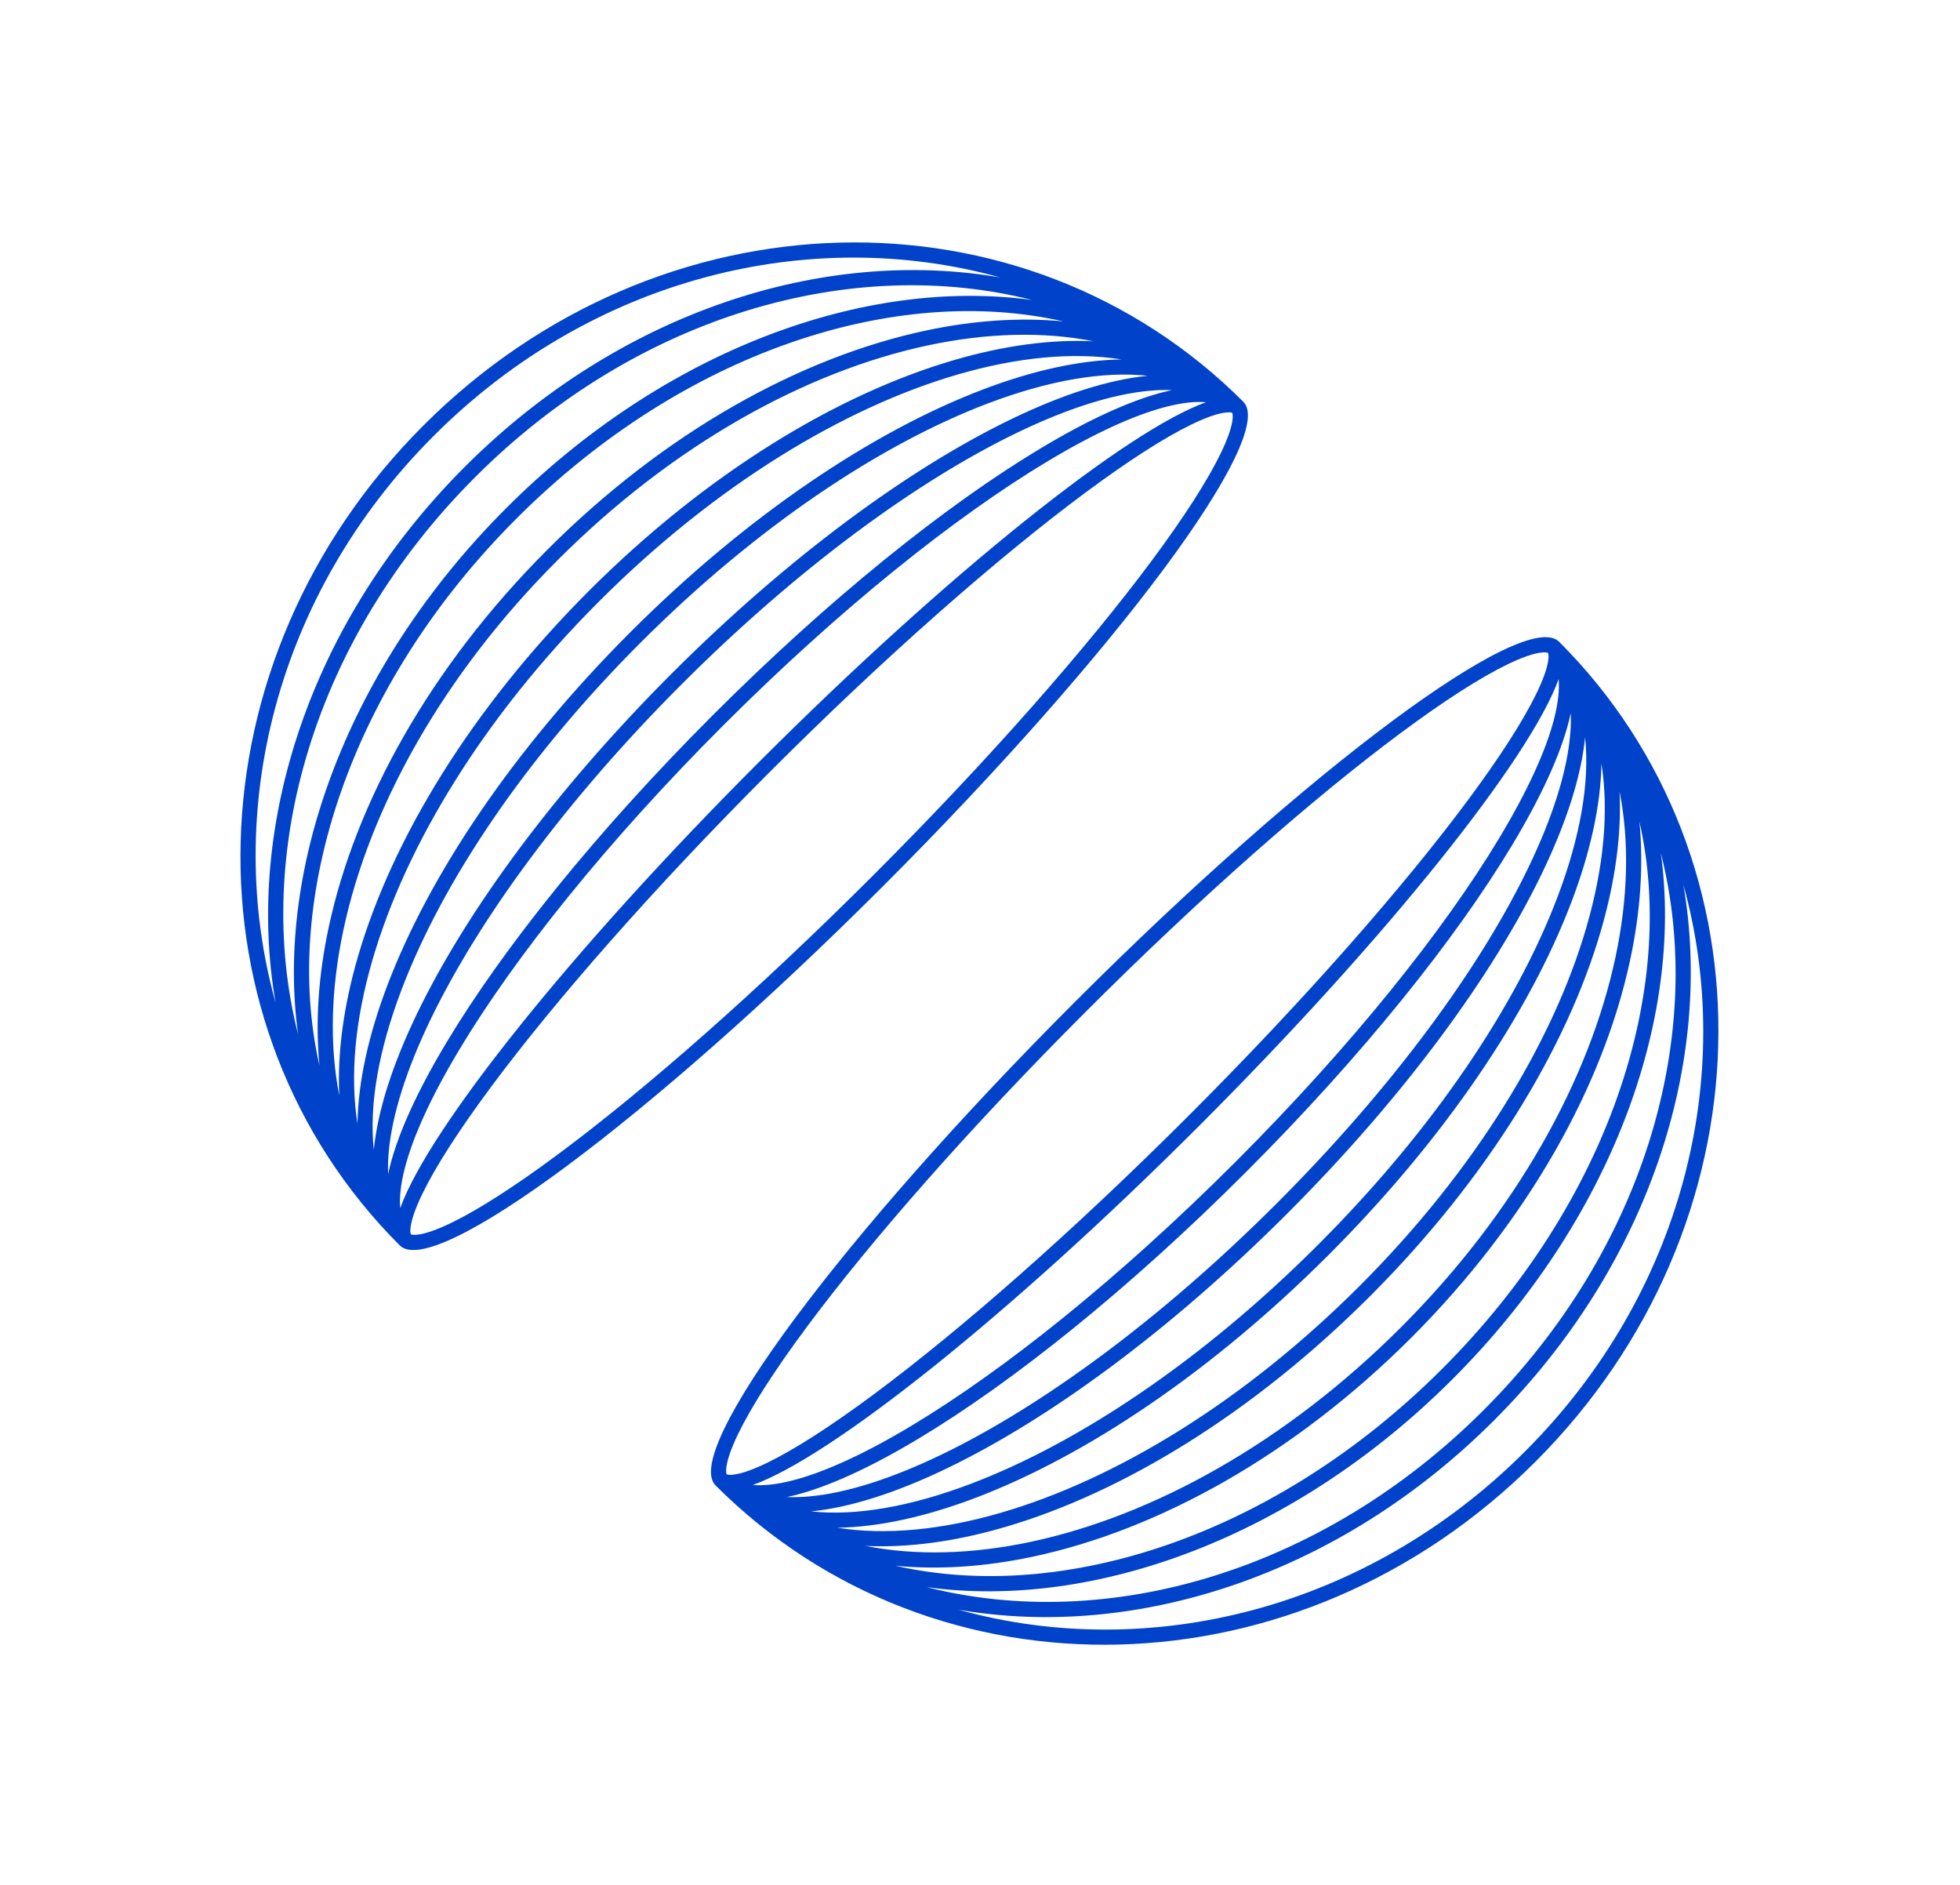 <svg width="363" height="349" viewBox="0 0 363 349" fill="none" xmlns="http://www.w3.org/2000/svg">
<path fill-rule="evenodd" clip-rule="evenodd" d="M132.524 275.068C173.226 315.77 240.639 314.407 284.366 270.68C328.093 226.953 329.456 159.54 288.755 118.838C282.409 112.493 242.291 142.322 199.15 185.463C156.008 228.605 126.179 268.723 132.524 275.068ZM177.522 298.08C212.749 307.88 253.093 298.124 282.451 268.765C311.81 239.406 321.566 199.063 311.766 163.836C317.444 196.618 305.475 234.251 276.706 263.02C247.938 291.789 210.304 303.758 177.522 298.08ZM274.791 261.105C244.699 291.197 204.892 302.349 171.641 293.906C202.639 298.167 239.729 284.677 269.046 255.36C298.364 226.043 311.853 188.953 307.593 157.955C316.035 191.206 304.883 231.013 274.791 261.105ZM165.846 289.944C196.947 297.017 236.203 284.373 267.131 253.445C298.059 222.517 310.703 183.26 303.63 152.16C304.41 160.191 303.824 168.785 301.941 177.636C297.004 200.847 283.138 225.949 261.386 247.7C239.635 269.452 214.533 283.317 191.322 288.255C182.471 290.138 173.877 290.724 165.846 289.944ZM190.926 285.508C180.02 287.828 169.615 288.106 160.267 286.268C168.215 286.651 176.926 285.455 186.01 282.812C207.802 276.473 232.007 261.759 253.726 240.04C275.446 218.321 290.159 194.116 296.498 172.324C299.141 163.24 300.337 154.528 299.954 146.581C301.792 155.929 301.514 166.334 299.195 177.24C294.394 199.808 280.862 224.395 259.471 245.785C238.081 267.175 213.494 280.708 190.926 285.508ZM155.073 282.903C163.993 284.308 174.313 283.345 185.405 280.118C206.62 273.947 230.389 259.548 251.811 238.125C273.234 216.703 287.633 192.934 293.804 171.719C297.031 160.627 297.994 150.307 296.589 141.387C296.474 149.096 294.544 157.807 291.044 167.021C283.309 187.383 267.755 210.692 246.067 232.38C224.378 254.069 201.069 269.623 180.707 277.358C171.493 280.858 162.782 282.788 155.073 282.903ZM179.876 274.74C168.621 279.015 158.507 280.764 150.221 279.876C157.472 279.169 166.05 276.401 175.41 271.89C194.335 262.769 216.747 246.38 238.407 224.72C260.066 203.061 276.455 180.649 285.576 161.724C290.087 152.364 292.855 143.786 293.562 136.535C294.45 144.82 292.701 154.934 288.426 166.189C280.878 186.061 265.605 209.012 244.152 230.465C222.698 251.919 199.747 267.192 179.876 274.74ZM145.745 277.225C147.064 277.277 148.462 277.235 149.936 277.099C156.765 276.472 165.066 273.844 174.34 269.375C192.876 260.441 215.01 244.288 236.492 222.805C257.974 201.323 274.127 179.19 283.061 160.653C287.53 151.38 290.158 143.079 290.785 136.25C290.921 134.776 290.963 133.378 290.912 132.059C290.808 132.55 290.691 133.048 290.563 133.553C288.946 139.9 285.336 147.699 280.093 156.431C269.597 173.913 252.379 195.428 230.747 217.061C209.114 238.693 187.6 255.911 170.117 266.407C161.386 271.65 153.587 275.26 147.239 276.876C146.734 277.005 146.236 277.121 145.745 277.225ZM146.73 274.157C143.833 274.894 141.406 275.151 139.429 274.982C153.984 269.789 187.057 243.515 222.129 208.443C257.201 173.371 283.475 140.298 288.668 125.743C288.837 127.72 288.58 130.147 287.843 133.043C286.328 138.991 282.882 146.501 277.711 155.114C267.38 172.32 250.341 193.636 228.832 215.146C207.323 236.655 186.007 253.694 168.8 264.025C160.187 269.196 152.677 272.642 146.73 274.157ZM285.112 120.881C286.215 120.701 286.608 120.852 286.696 120.897C286.741 120.985 286.892 121.378 286.711 122.48C286.485 123.865 285.81 125.823 284.575 128.374C282.121 133.446 277.772 140.223 271.788 148.271C259.846 164.331 241.712 185.03 220.214 206.528C198.717 228.026 178.018 246.16 161.957 258.101C153.909 264.086 147.132 268.435 142.06 270.889C139.509 272.124 137.551 272.799 136.167 273.025C135.064 273.205 134.671 273.054 134.583 273.009C134.538 272.922 134.387 272.528 134.568 271.426C134.794 270.042 135.469 268.084 136.704 265.532C139.158 260.461 143.507 253.684 149.491 245.635C161.433 229.575 179.567 208.876 201.065 187.378C222.562 165.881 243.261 147.747 259.322 135.805C267.37 129.821 274.147 125.472 279.219 123.017C281.77 121.783 283.728 121.108 285.112 120.881Z" fill="#0043CA"/>
<path fill-rule="evenodd" clip-rule="evenodd" d="M74.038 230.626C33.336 189.924 34.699 122.511 78.426 78.784C122.153 35.057 189.566 33.694 230.268 74.395C236.614 80.741 206.784 120.858 163.643 164C120.501 207.142 80.383 236.971 74.038 230.626ZM51.026 185.627C41.226 150.401 50.983 110.057 80.341 80.699C109.7 51.34 150.043 41.584 185.27 51.384C152.488 45.706 114.855 57.675 86.086 86.444C57.318 115.212 45.348 152.846 51.026 185.627ZM88.001 88.359C57.909 118.451 46.758 158.258 55.2 191.509C50.939 160.511 64.429 123.421 93.746 94.104C123.063 64.786 160.153 51.297 191.151 55.557C157.9 47.115 118.093 58.267 88.001 88.359ZM59.162 197.304C52.089 166.203 64.733 126.946 95.661 96.019C126.589 65.091 165.846 52.447 196.946 59.52C188.916 58.74 180.321 59.326 171.47 61.209C148.259 66.146 123.158 80.012 101.406 101.764C79.654 123.515 65.789 148.617 60.851 171.828C58.969 180.679 58.382 189.273 59.162 197.304ZM63.598 172.224C61.278 183.13 61 193.535 62.839 202.883C62.455 194.935 63.651 186.224 66.294 177.139C72.633 155.348 87.347 131.143 109.066 109.423C130.785 87.704 154.991 72.991 176.782 66.652C185.866 64.009 194.578 62.812 202.525 63.196C193.177 61.357 182.772 61.635 171.866 63.955C149.299 68.756 124.711 82.288 103.321 103.679C81.931 125.069 68.398 149.656 63.598 172.224ZM66.203 208.077C64.798 199.157 65.761 188.836 68.988 177.745C75.159 156.53 89.558 132.761 110.981 111.338C132.403 89.916 156.172 75.517 177.387 69.345C188.479 66.119 198.799 65.156 207.719 66.56C200.01 66.676 191.299 68.606 182.085 72.106C161.723 79.84 138.414 95.395 116.726 117.083C95.037 138.772 79.483 162.081 71.748 182.443C68.248 191.657 66.318 200.368 66.203 208.077ZM74.366 183.274C70.091 194.529 68.342 204.643 69.231 212.929C69.937 205.678 72.705 197.1 77.216 187.74C86.337 168.815 102.726 146.403 124.386 124.743C146.045 103.084 168.457 86.695 187.382 77.574C196.742 73.062 205.32 70.295 212.571 69.588C204.286 68.7 194.172 70.449 182.917 74.724C163.045 82.272 140.094 97.545 118.641 118.998C97.187 140.452 81.914 163.403 74.366 183.274ZM71.881 217.405C71.829 216.086 71.871 214.688 72.007 213.214C72.634 206.385 75.262 198.083 79.731 188.81C88.665 170.274 104.818 148.14 126.301 126.658C147.783 105.176 169.916 89.023 188.453 80.089C197.726 75.62 206.027 72.992 212.856 72.364C214.33 72.229 215.728 72.187 217.047 72.238C216.556 72.342 216.058 72.459 215.553 72.587C209.206 74.204 201.407 77.814 192.675 83.057C175.193 93.553 153.678 110.77 132.046 132.403C110.413 154.036 93.195 175.55 82.699 193.033C77.457 201.764 73.846 209.563 72.23 215.911C72.101 216.416 71.985 216.914 71.881 217.405ZM74.95 216.42C74.212 219.317 73.955 221.744 74.124 223.721C79.317 209.166 105.591 176.092 140.663 141.021C175.735 105.949 208.808 79.675 223.363 74.482C221.386 74.313 218.959 74.57 216.063 75.307C210.115 76.822 202.605 80.267 193.992 85.439C176.786 95.77 155.47 112.809 133.96 134.318C112.451 155.827 95.412 177.143 85.081 194.35C79.91 202.963 76.464 210.473 74.95 216.42ZM228.225 78.038C228.405 76.935 228.254 76.542 228.209 76.454C228.121 76.409 227.728 76.258 226.626 76.439C225.241 76.665 223.283 77.34 220.732 78.575C215.66 81.029 208.884 85.378 200.835 91.362C184.775 103.304 164.076 121.438 142.578 142.936C121.08 164.433 102.946 185.132 91.005 201.193C85.02 209.241 80.671 216.018 78.217 221.09C76.982 223.641 76.308 225.599 76.081 226.983C75.901 228.085 76.052 228.479 76.097 228.567C76.184 228.612 76.578 228.763 77.68 228.582C79.064 228.356 81.022 227.681 83.574 226.446C88.645 223.992 95.422 219.643 103.471 213.659C119.531 201.717 140.23 183.583 161.728 162.085C183.225 140.587 201.359 119.888 213.301 103.828C219.285 95.78 223.634 89.003 226.089 83.931C227.323 81.38 227.998 79.422 228.225 78.038Z" fill="#0043CA"/>
</svg>

